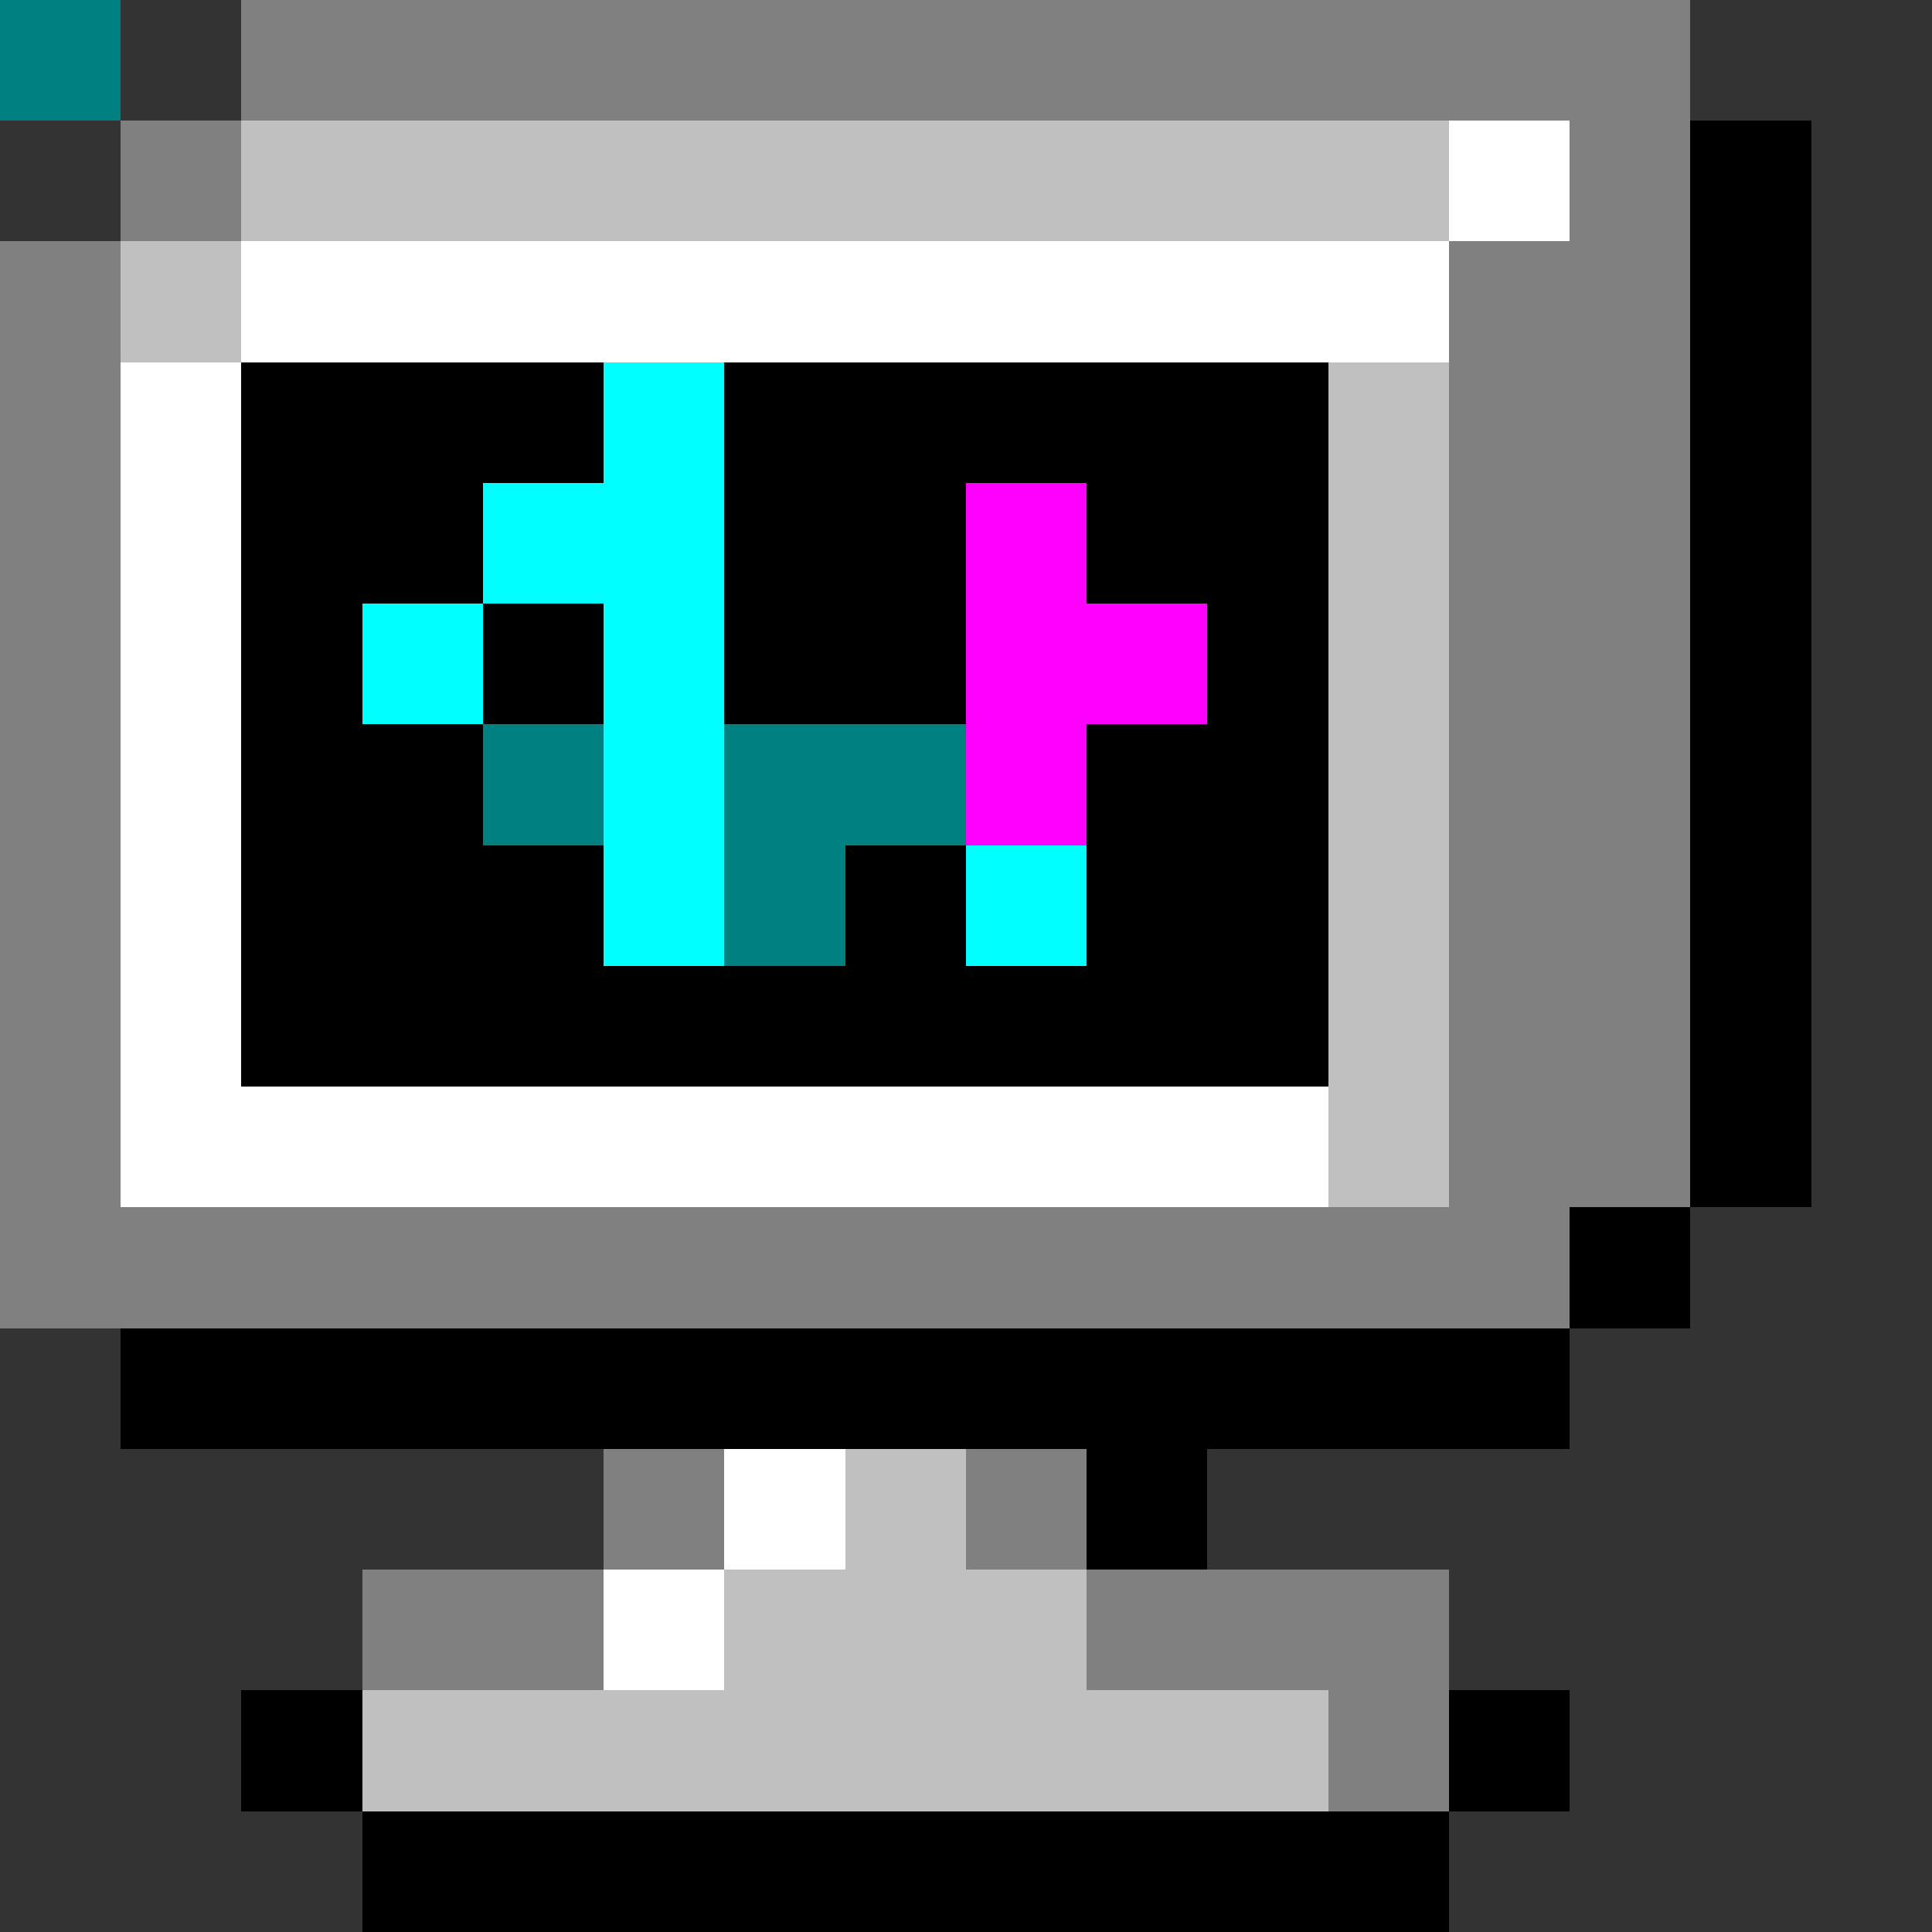 <svg xmlns="http://www.w3.org/2000/svg" viewBox="0 -0.5 16 16" shape-rendering="crispEdges">
<rect x="0" y="-0.5" width="16" height="16" fill="#333333" stroke="none"/>
<path stroke="#808080" d="M0 0h1M2 0h12M1 1h1M13 1h1M0 2h1M12 2h2M0 3h1M12 3h2M0 4h1M12 4h2M0 5h1M12 5h2M0 6h1M12 6h2M0 7h1M12 7h2M0 8h1M12 8h2M0 9h1M12 9h2M0 10h13M5 12h1M8 12h1M3 13h2M9 13h3M11 14h1" />
<path stroke="#c0c0c0" d="M0 0h1M2 1h10M1 2h1M11 3h1M11 4h1M11 5h1M11 6h1M11 7h1M11 8h1M11 9h1M7 12h1M6 13h3M3 14h8" />
<path stroke="#ffffff" d="M0 0h1M12 1h1M2 2h10M1 3h1M1 4h1M1 5h1M1 6h1M1 7h1M1 8h1M1 9h10M6 12h1M5 13h1" />
<path stroke="#000000" d="M0 0h1M14 1h1M14 2h1M2 3h3M6 3h5M14 3h1M2 4h2M6 4h2M9 4h2M14 4h1M2 5h1M4 5h1M6 5h2M10 5h1M14 5h1M2 6h2M9 6h2M14 6h1M2 7h3M7 7h1M9 7h2M14 7h1M2 8h9M14 8h1M14 9h1M13 10h1M1 11h12M9 12h1M2 14h1M12 14h1M3 15h9" />
<path stroke="#00ffff" d="M0 0h1M5 3h1M4 4h2M3 5h1M5 5h1M5 6h1M5 7h1M8 7h1" />
<path stroke="#ff00ff" d="M0 0h1M8 4h1M8 5h2M8 6h1" />
<path stroke="#008080" d="M0 0h1M4 6h1M6 6h2M6 7h1" />
</svg>